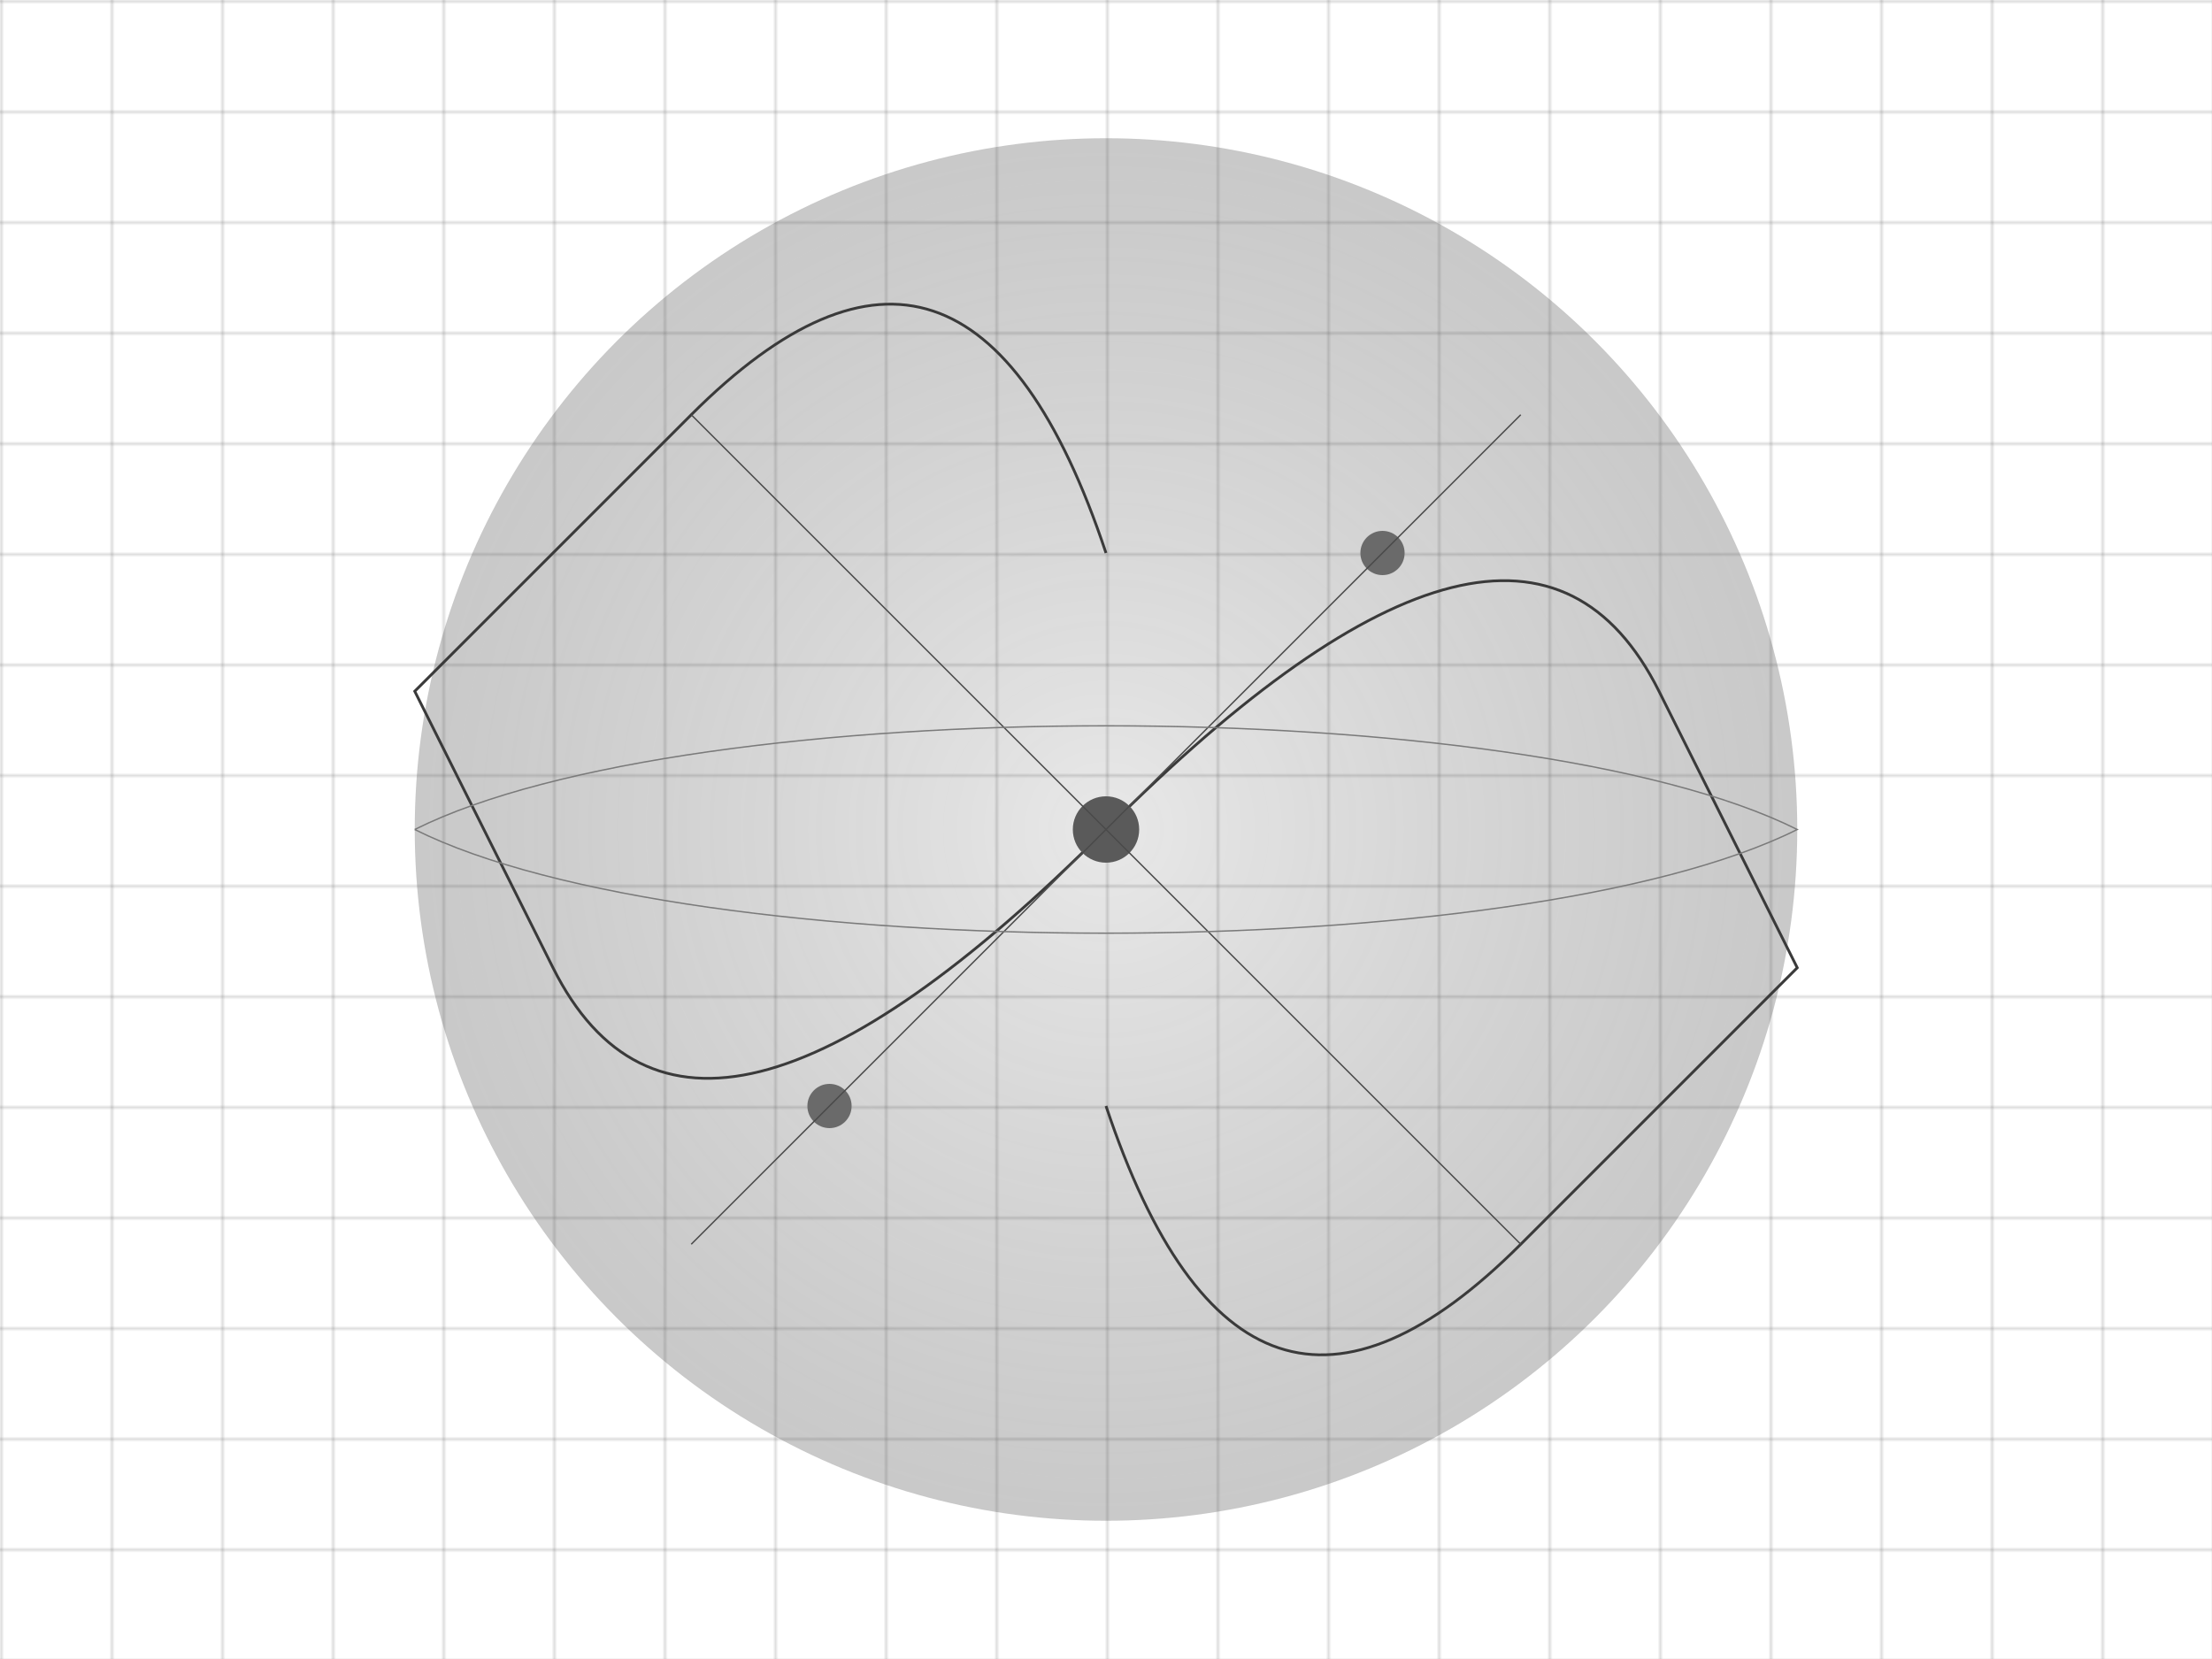 <svg viewBox="0 0 800 600" xmlns="http://www.w3.org/2000/svg">
    <!-- Quantum Field Background -->
    <defs>
        <radialGradient id="quantumField" cx="50%" cy="50%" r="50%">
            <stop offset="0%" style="stop-color:#1a1a1a;stop-opacity:0.1"/>
            <stop offset="100%" style="stop-color:#4a4a4a;stop-opacity:0.3"/>
        </radialGradient>
        
        <!-- Dynamic Pattern Overlay -->
        <pattern id="emergencePattern" width="40" height="40" patternUnits="userSpaceOnUse">
            <path d="M 40 0 L 0 0 0 40" fill="none" stroke="#2a2a2a" stroke-width="0.3">
                <animate attributeName="stroke-opacity" values="0.2;0.5;0.2" dur="3s" repeatCount="indefinite"/>
            </path>
        </pattern>
    </defs>
    
    <!-- Base Layer -->
    <rect width="800" height="600" fill="url(#emergencePattern)"/>
    
    <!-- Quantum Field -->
    <g transform="translate(400 300)">
        <!-- Core Field -->
        <circle r="250" fill="url(#quantumField)"/>
        
        <!-- Emergence Patterns -->
        <g stroke="#3a3a3a" fill="none">
            <!-- Phi Spiral -->
            <path d="M0,0 Q 150,-150 200,-50 T 250,50 T 150,150 T 0,100" 
                  stroke-width="1">
                <animate attributeName="stroke-dasharray" values="5,5;2,2;5,5" dur="4s" repeatCount="indefinite"/>
            </path>
            <path d="M0,0 Q -150,150 -200,50 T -250,-50 T -150,-150 T 0,-100" 
                  stroke-width="1">
                <animate attributeName="stroke-dasharray" values="5,5;2,2;5,5" dur="4s" repeatCount="indefinite"/>
            </path>
        </g>
        
        <!-- Information Nodes -->
        <g>
            <circle cx="0" cy="0" r="12" fill="#5a5a5a">
                <animate attributeName="r" values="10;12;10" dur="2s" repeatCount="indefinite"/>
            </circle>
            <circle cx="100" cy="-100" r="8" fill="#6a6a6a">
                <animate attributeName="r" values="6;8;6" dur="2s" repeatCount="indefinite"/>
            </circle>
            <circle cx="-100" cy="100" r="8" fill="#6a6a6a">
                <animate attributeName="r" values="6;8;6" dur="2s" repeatCount="indefinite"/>
            </circle>
        </g>
        
        <!-- Entanglement Lines -->
        <g stroke="#4a4a4a" stroke-width="0.5">
            <line x1="-150" y1="-150" x2="150" y2="150">
                <animate attributeName="stroke-opacity" values="0.3;0.7;0.3" dur="3s" repeatCount="indefinite"/>
            </line>
            <line x1="150" y1="-150" x2="-150" y2="150">
                <animate attributeName="stroke-opacity" values="0.3;0.7;0.3" dur="3s" repeatCount="indefinite"/>
            </line>
        </g>
    </g>
    
    <!-- Wave Function Patterns -->
    <g transform="translate(400 300)">
        <path d="M-250,0 C-150,-50 150,-50 250,0 C150,50 -150,50 -250,0" 
              fill="none" stroke="#7a7a7a" stroke-width="0.5">
            <animate attributeName="d" 
                     values="M-250,0 C-150,-50 150,-50 250,0 C150,50 -150,50 -250,0;
                            M-250,0 C-150,-30 150,-30 250,0 C150,30 -150,30 -250,0;
                            M-250,0 C-150,-50 150,-50 250,0 C150,50 -150,50 -250,0"
                     dur="4s" repeatCount="indefinite"/>
        </path>
    </g>
</svg>